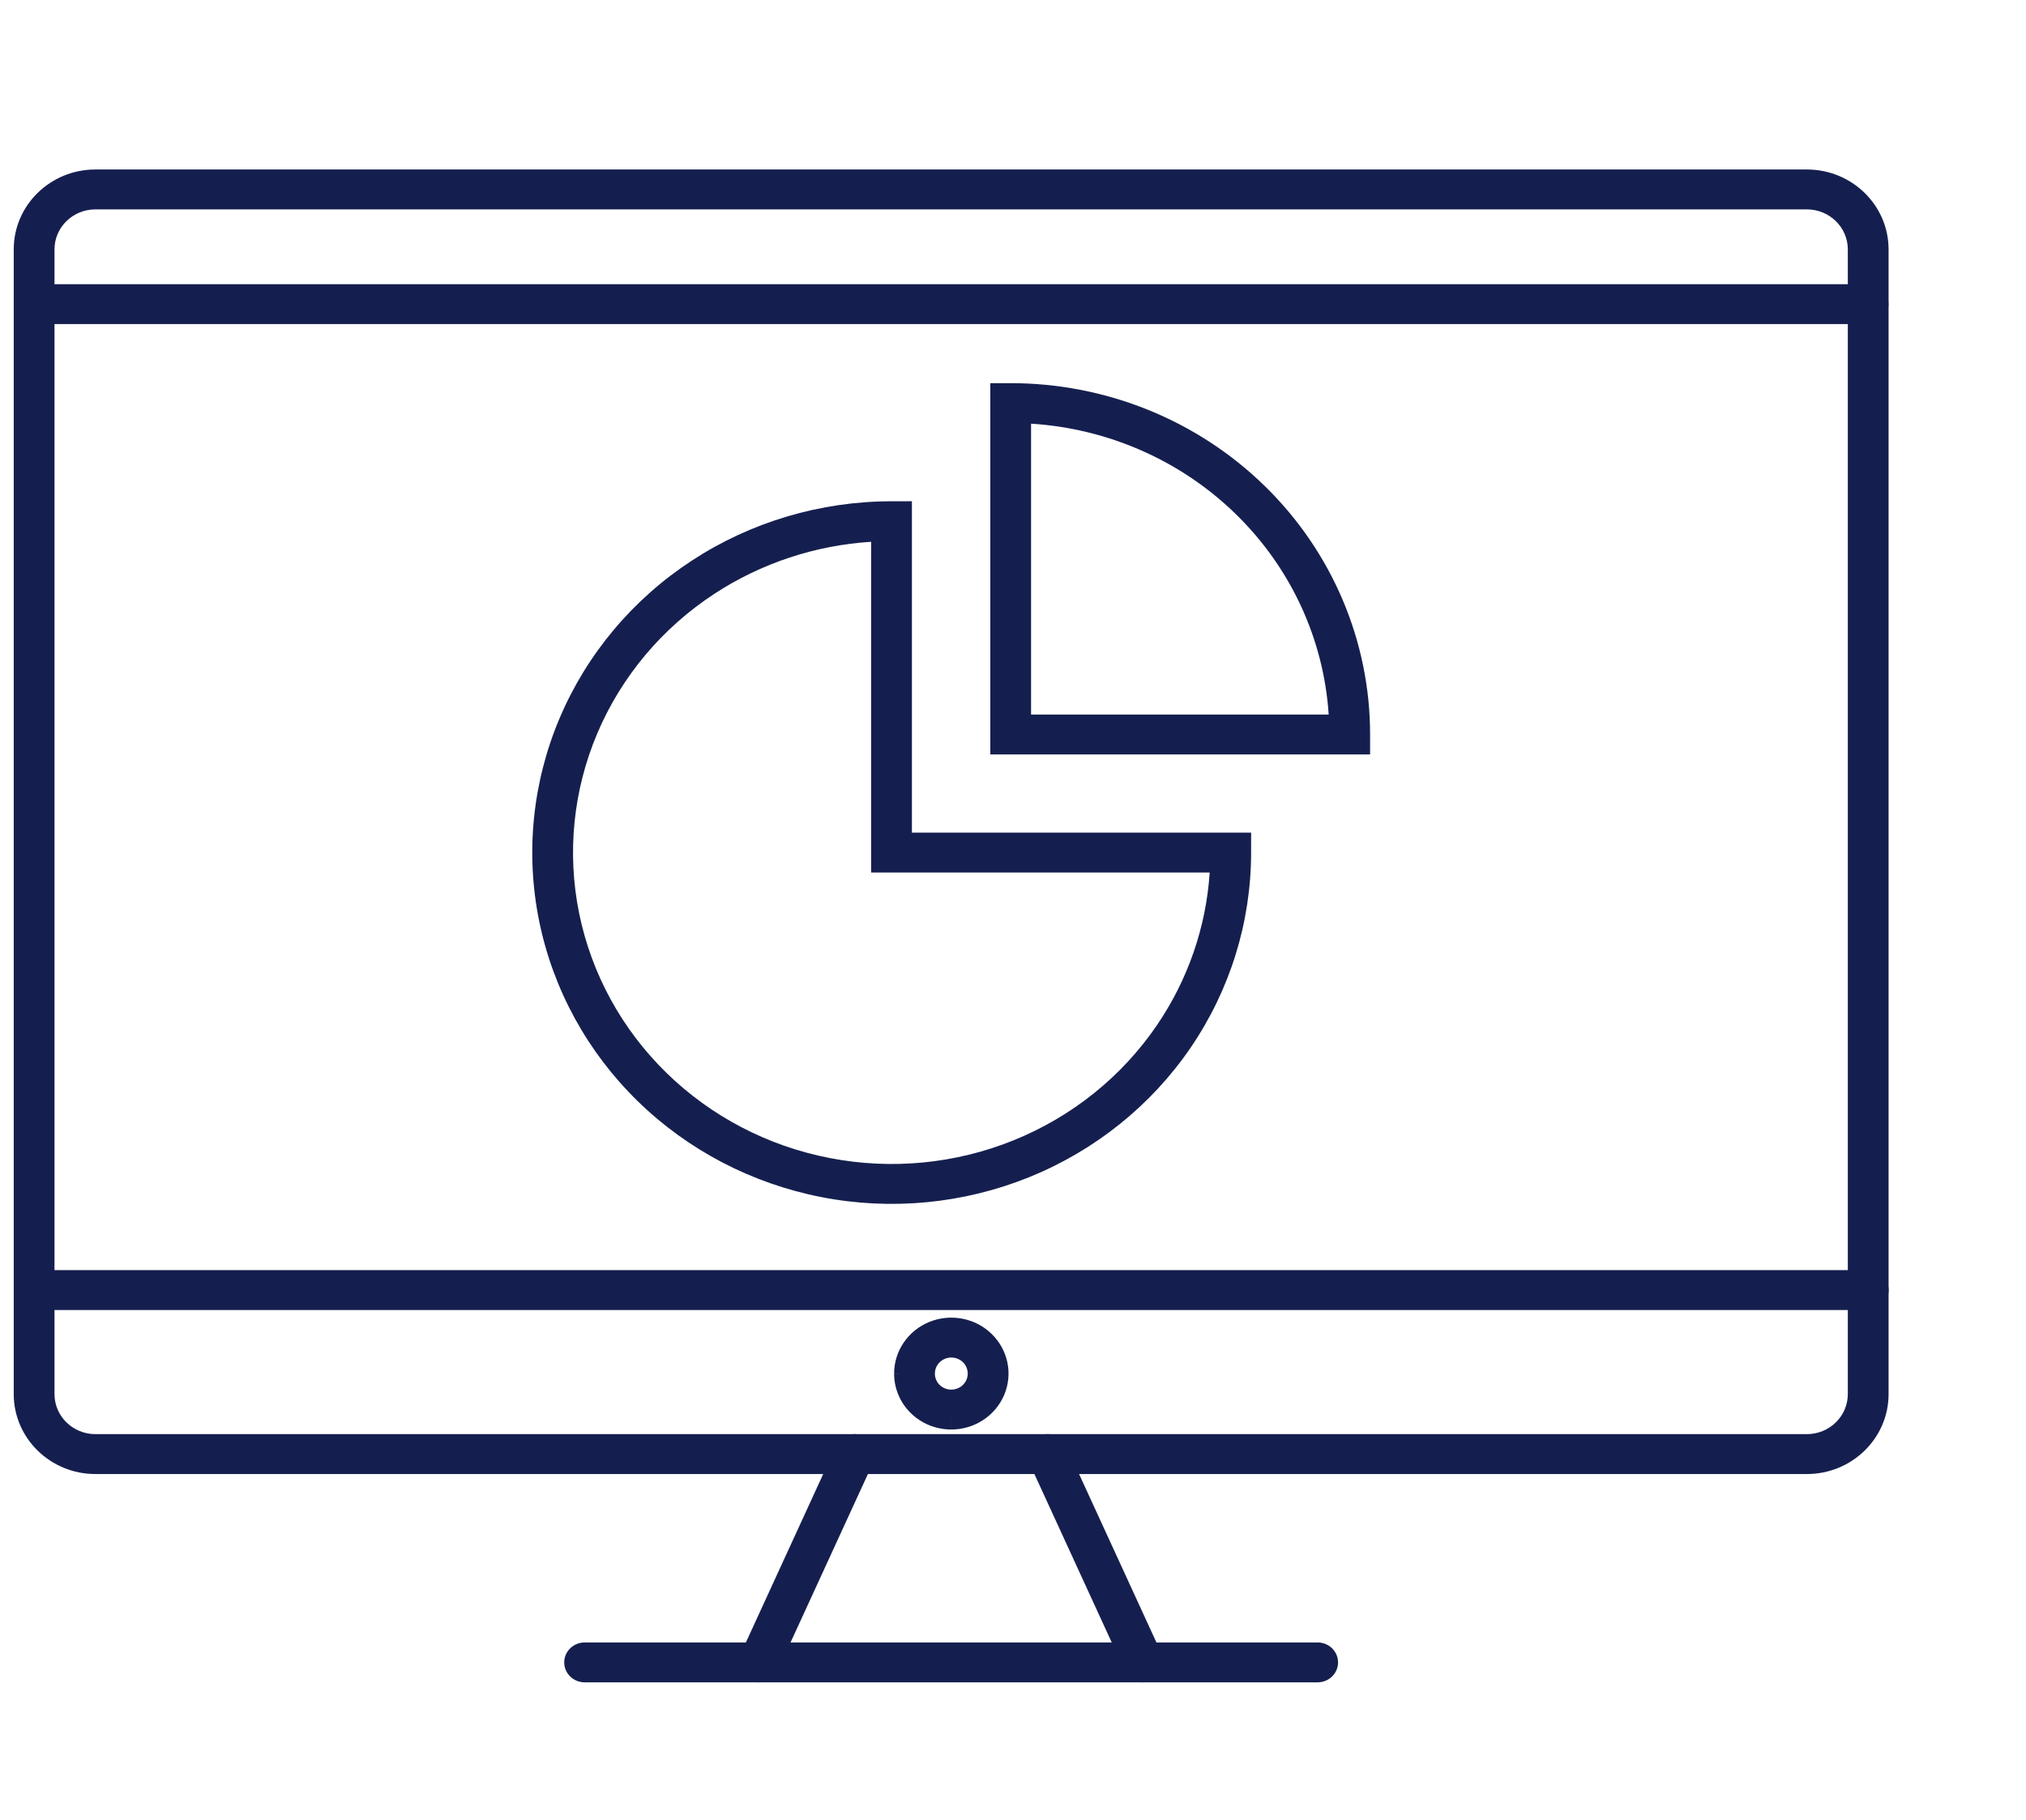 <svg width="59" height="53" viewBox="0 0 59 53" fill="none" xmlns="http://www.w3.org/2000/svg">
<path fill-rule="evenodd" clip-rule="evenodd" d="M16.431 48.416C16.431 48.095 16.697 47.835 17.025 47.835H38.373C38.7 47.835 38.966 48.095 38.966 48.416C38.966 48.736 38.7 48.996 38.373 48.996H17.025C16.697 48.996 16.431 48.736 16.431 48.416Z" fill="#151F4F"/>
<path fill-rule="evenodd" clip-rule="evenodd" d="M2.78 6.098C2.12 6.098 1.587 6.62 1.587 7.263V40.602C1.587 41.245 2.12 41.768 2.78 41.768H52.617C53.277 41.768 53.811 41.245 53.811 40.602V7.263C53.811 6.62 53.277 6.098 52.617 6.098H2.78ZM0.4 7.263C0.4 5.977 1.466 4.936 2.78 4.936H52.617C53.931 4.936 54.998 5.977 54.998 7.263V40.602C54.998 41.888 53.931 42.93 52.617 42.93H2.78C1.466 42.93 0.4 41.888 0.4 40.602V7.263Z" fill="#151F4F"/>
<path fill-rule="evenodd" clip-rule="evenodd" d="M26.556 14.598V24.25H36.434V24.83C36.434 26.854 35.821 28.832 34.671 30.515C33.521 32.197 31.886 33.508 29.974 34.283C28.062 35.057 25.958 35.26 23.928 34.866C21.898 34.471 20.032 33.498 18.568 32.067C17.104 30.637 16.107 28.814 15.702 26.83C15.298 24.845 15.504 22.788 16.296 20.918C17.087 19.049 18.428 17.45 20.149 16.326C21.869 15.201 23.892 14.6 25.962 14.599L26.556 14.598ZM25.369 15.779C23.742 15.882 22.169 16.402 20.808 17.291C19.282 18.289 18.094 19.706 17.392 21.363C16.691 23.02 16.508 24.844 16.866 26.602C17.225 28.361 18.109 29.977 19.407 31.245C20.705 32.513 22.358 33.377 24.159 33.726C25.959 34.076 27.825 33.896 29.52 33.209C31.216 32.523 32.665 31.36 33.684 29.869C34.593 28.539 35.124 27 35.228 25.411H25.369V15.779Z" fill="#151F4F"/>
<path fill-rule="evenodd" clip-rule="evenodd" d="M28.839 11.159H29.432C32.208 11.159 34.87 12.237 36.833 14.156C38.796 16.074 39.899 18.677 39.899 21.391V21.972H28.839V11.159ZM30.026 12.339V20.81H38.693C38.549 18.617 37.594 16.541 35.994 14.978C34.394 13.414 32.27 12.48 30.026 12.339Z" fill="#151F4F"/>
<path fill-rule="evenodd" clip-rule="evenodd" d="M30.264 41.819C30.563 41.687 30.914 41.818 31.048 42.111L33.834 48.177C33.968 48.469 33.835 48.813 33.536 48.945C33.237 49.076 32.885 48.946 32.751 48.653L29.966 42.587C29.831 42.294 29.965 41.95 30.264 41.819Z" fill="#151F4F"/>
<path fill-rule="evenodd" clip-rule="evenodd" d="M25.134 41.819C25.433 41.95 25.566 42.294 25.432 42.587L22.646 48.653C22.512 48.946 22.161 49.076 21.862 48.945C21.563 48.813 21.429 48.469 21.564 48.177L24.349 42.111C24.483 41.818 24.835 41.687 25.134 41.819Z" fill="#151F4F"/>
<path fill-rule="evenodd" clip-rule="evenodd" d="M0.402 37.572C0.402 37.251 0.668 36.991 0.996 36.991H54.406C54.734 36.991 55 37.251 55 37.572C55 37.893 54.734 38.153 54.406 38.153H0.996C0.668 38.153 0.402 37.893 0.402 37.572Z" fill="#151F4F"/>
<path fill-rule="evenodd" clip-rule="evenodd" d="M27.797 39.545C27.704 39.527 27.607 39.537 27.52 39.572C27.432 39.608 27.357 39.668 27.305 39.745C27.252 39.822 27.224 39.913 27.225 40.005L27.225 40.006C27.225 40.129 27.275 40.248 27.364 40.335C27.453 40.422 27.574 40.471 27.701 40.471H27.702V40.471C27.797 40.471 27.89 40.444 27.969 40.393C28.048 40.341 28.11 40.268 28.146 40.183C28.182 40.098 28.192 40.004 28.173 39.913C28.155 39.822 28.11 39.739 28.043 39.673C27.976 39.608 27.89 39.563 27.797 39.545ZM27.064 38.499C27.369 38.376 27.704 38.343 28.027 38.406C28.351 38.468 28.648 38.623 28.881 38.852C29.115 39.08 29.273 39.37 29.338 39.687C29.402 40.003 29.369 40.331 29.242 40.629C29.115 40.927 28.901 41.181 28.626 41.36C28.352 41.539 28.029 41.634 27.7 41.633L27.701 41.052V41.633C27.26 41.633 26.837 41.462 26.525 41.157C26.213 40.852 26.038 40.438 26.038 40.007C26.037 39.684 26.134 39.369 26.317 39.101C26.5 38.832 26.76 38.623 27.064 38.499ZM26.038 40.007C26.038 40.007 26.038 40.007 26.038 40.006H26.631L26.038 40.008C26.038 40.007 26.038 40.007 26.038 40.007Z" fill="#151F4F"/>
<path fill-rule="evenodd" clip-rule="evenodd" d="M0.4 8.859C0.4 8.538 0.666 8.278 0.993 8.278H54.402C54.729 8.278 54.995 8.538 54.995 8.859C54.995 9.179 54.729 9.439 54.402 9.439H0.993C0.666 9.439 0.4 9.179 0.4 8.859Z" fill="#151F4F"/>
</svg>
